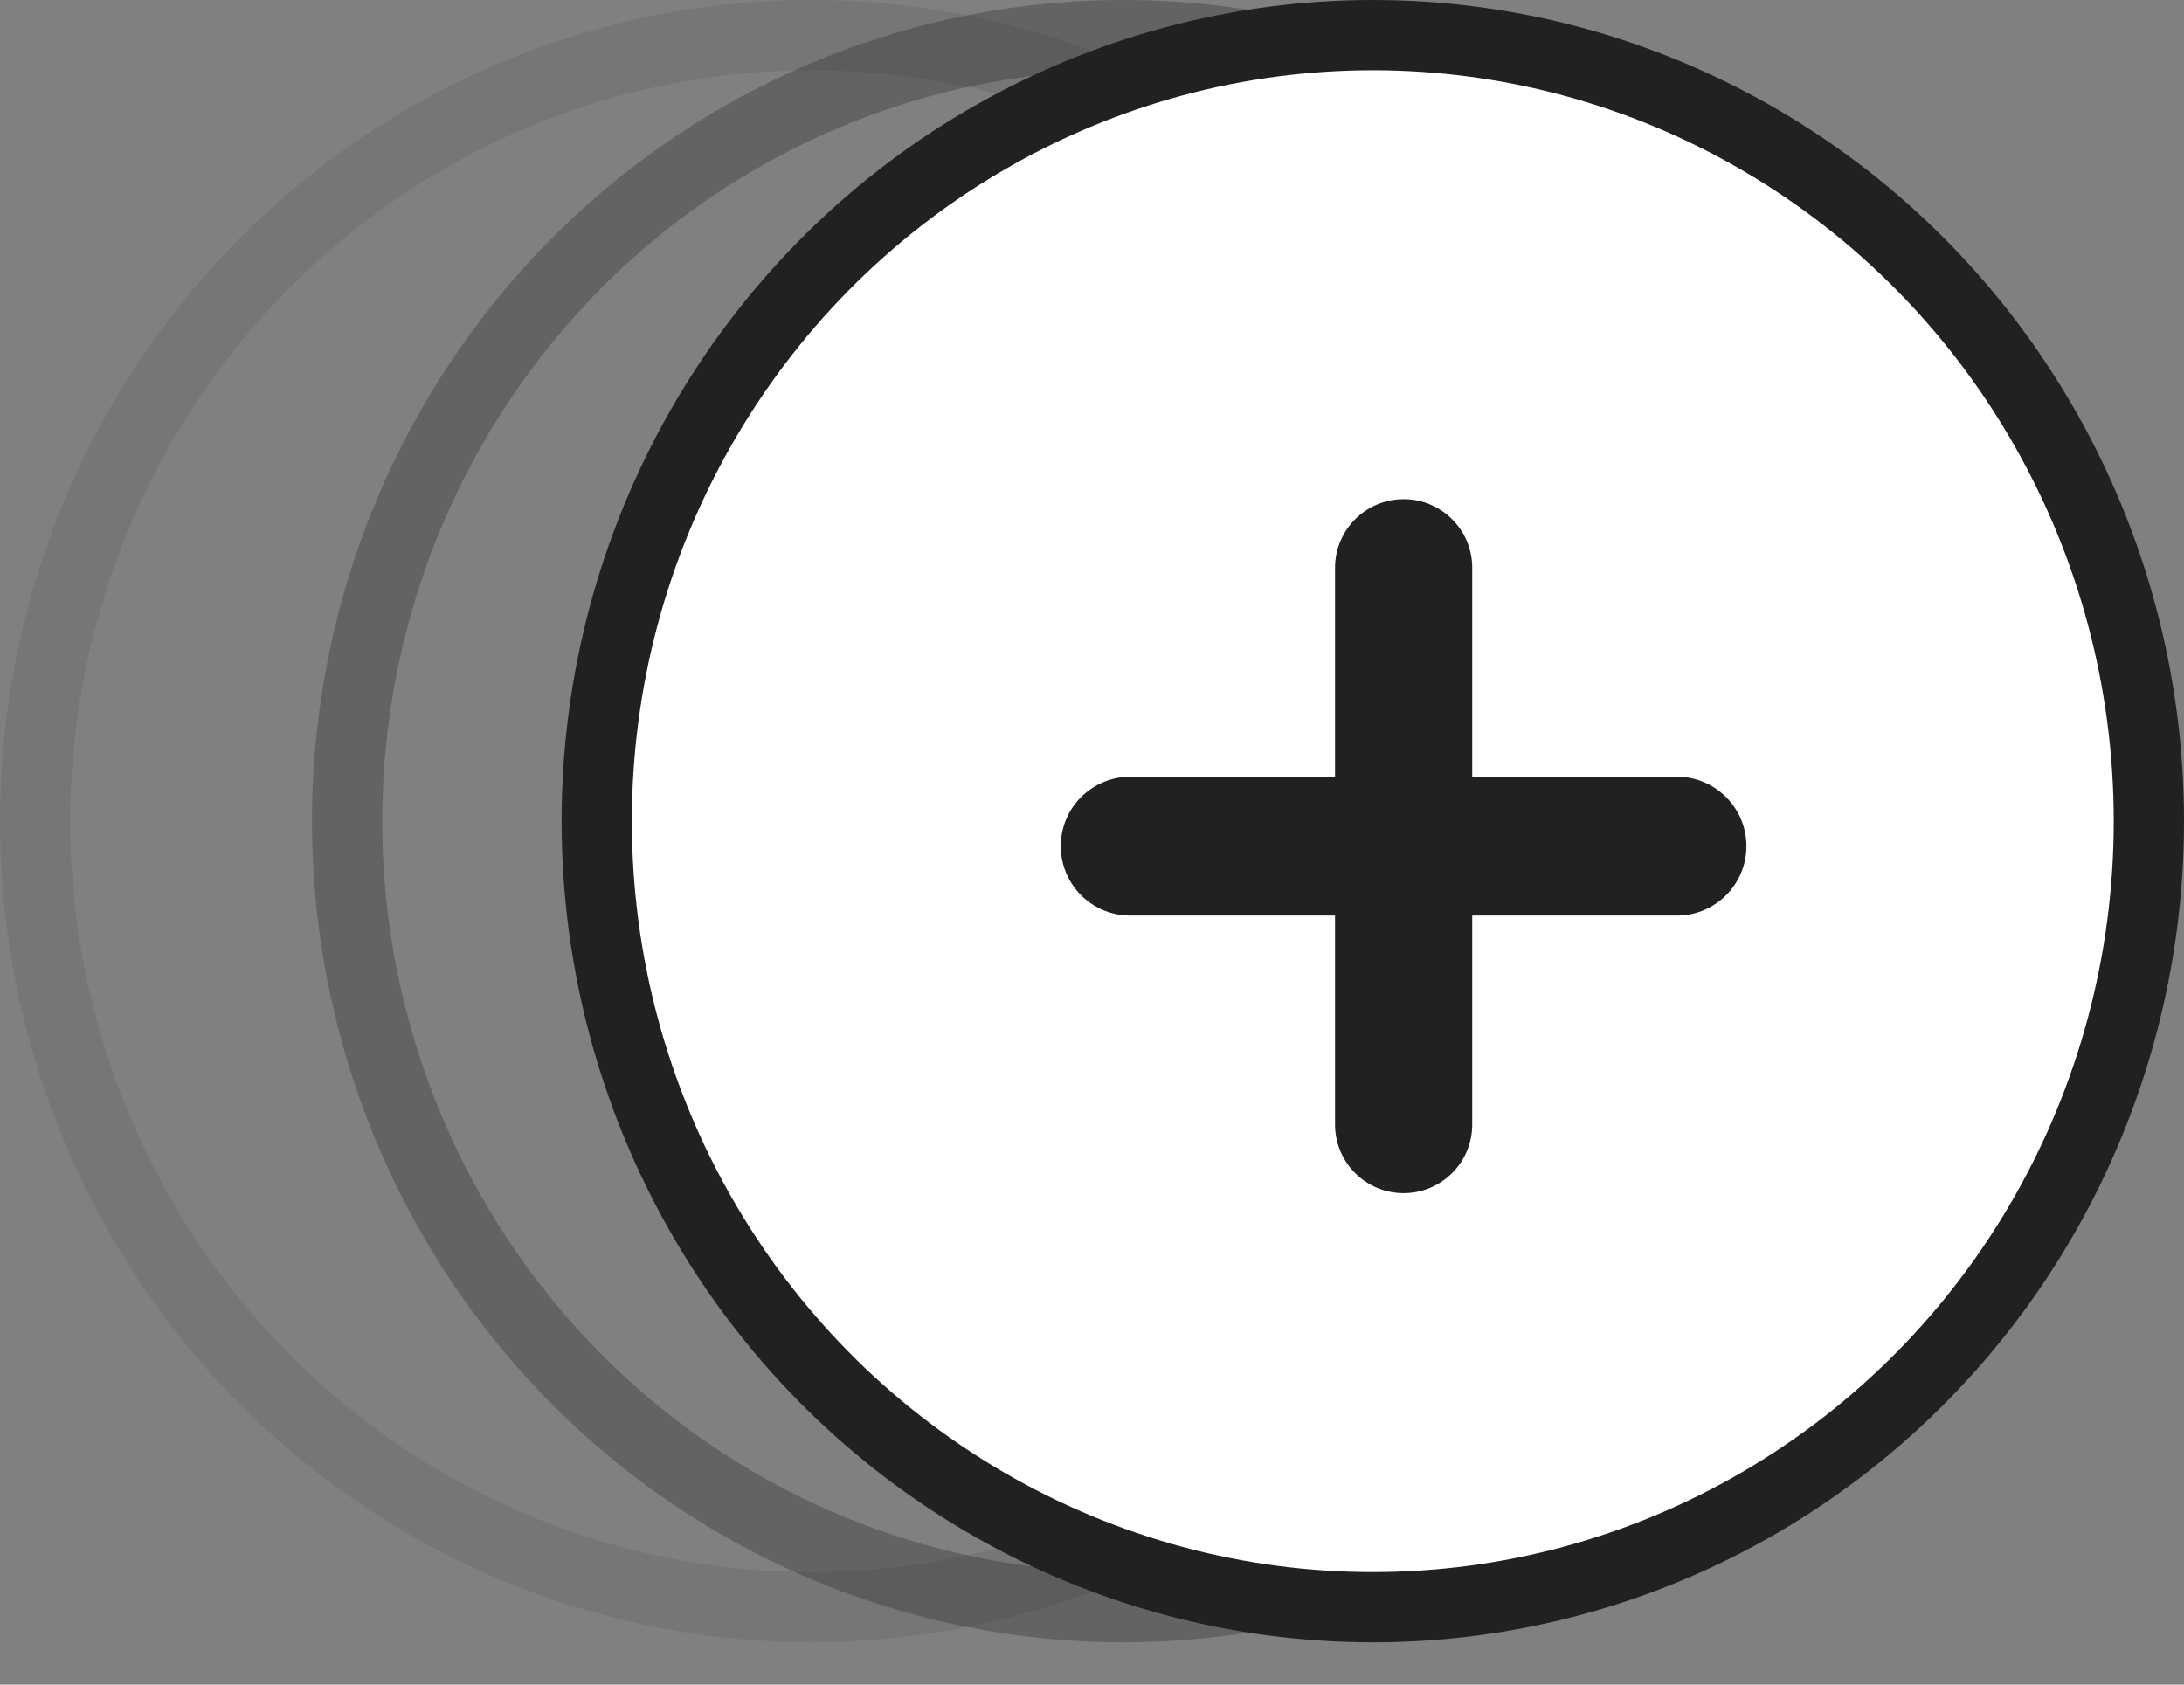 <svg xmlns="http://www.w3.org/2000/svg" width="35" height="27" viewBox="0 0 35 27">
    <rect x="0" y="0" width="35" height="27" fill="#808080" stroke="none"/>
    <g fill="none" fill-rule="evenodd">
        <ellipse cx="18" cy="13.161" stroke="#212121" stroke-width="1.126" opacity=".3" rx="12.437" ry="12.598"/>
        <ellipse cx="13" cy="13.161" stroke="#212121" stroke-width="1.126" opacity=".1" rx="12.437" ry="12.598"/>
        <ellipse cx="22" cy="13.161" fill="#FFF" stroke="#212121" stroke-width="1.126" rx="12.437" ry="12.598"/>
        <path fill="#212121" fill-rule="nonzero" d="M22.493 8c.607 0 1.1.492 1.1 1.099v8.925a1.099 1.099 0 0 1-2.198 0V9.1c0-.607.492-1.099 1.098-1.099zm5.494 5.562c0 .614-.498 1.112-1.112 1.112h-8.763a1.112 1.112 0 1 1 0-2.225h8.763c.614 0 1.112.498 1.112 1.113z"/>
    </g>
</svg>
